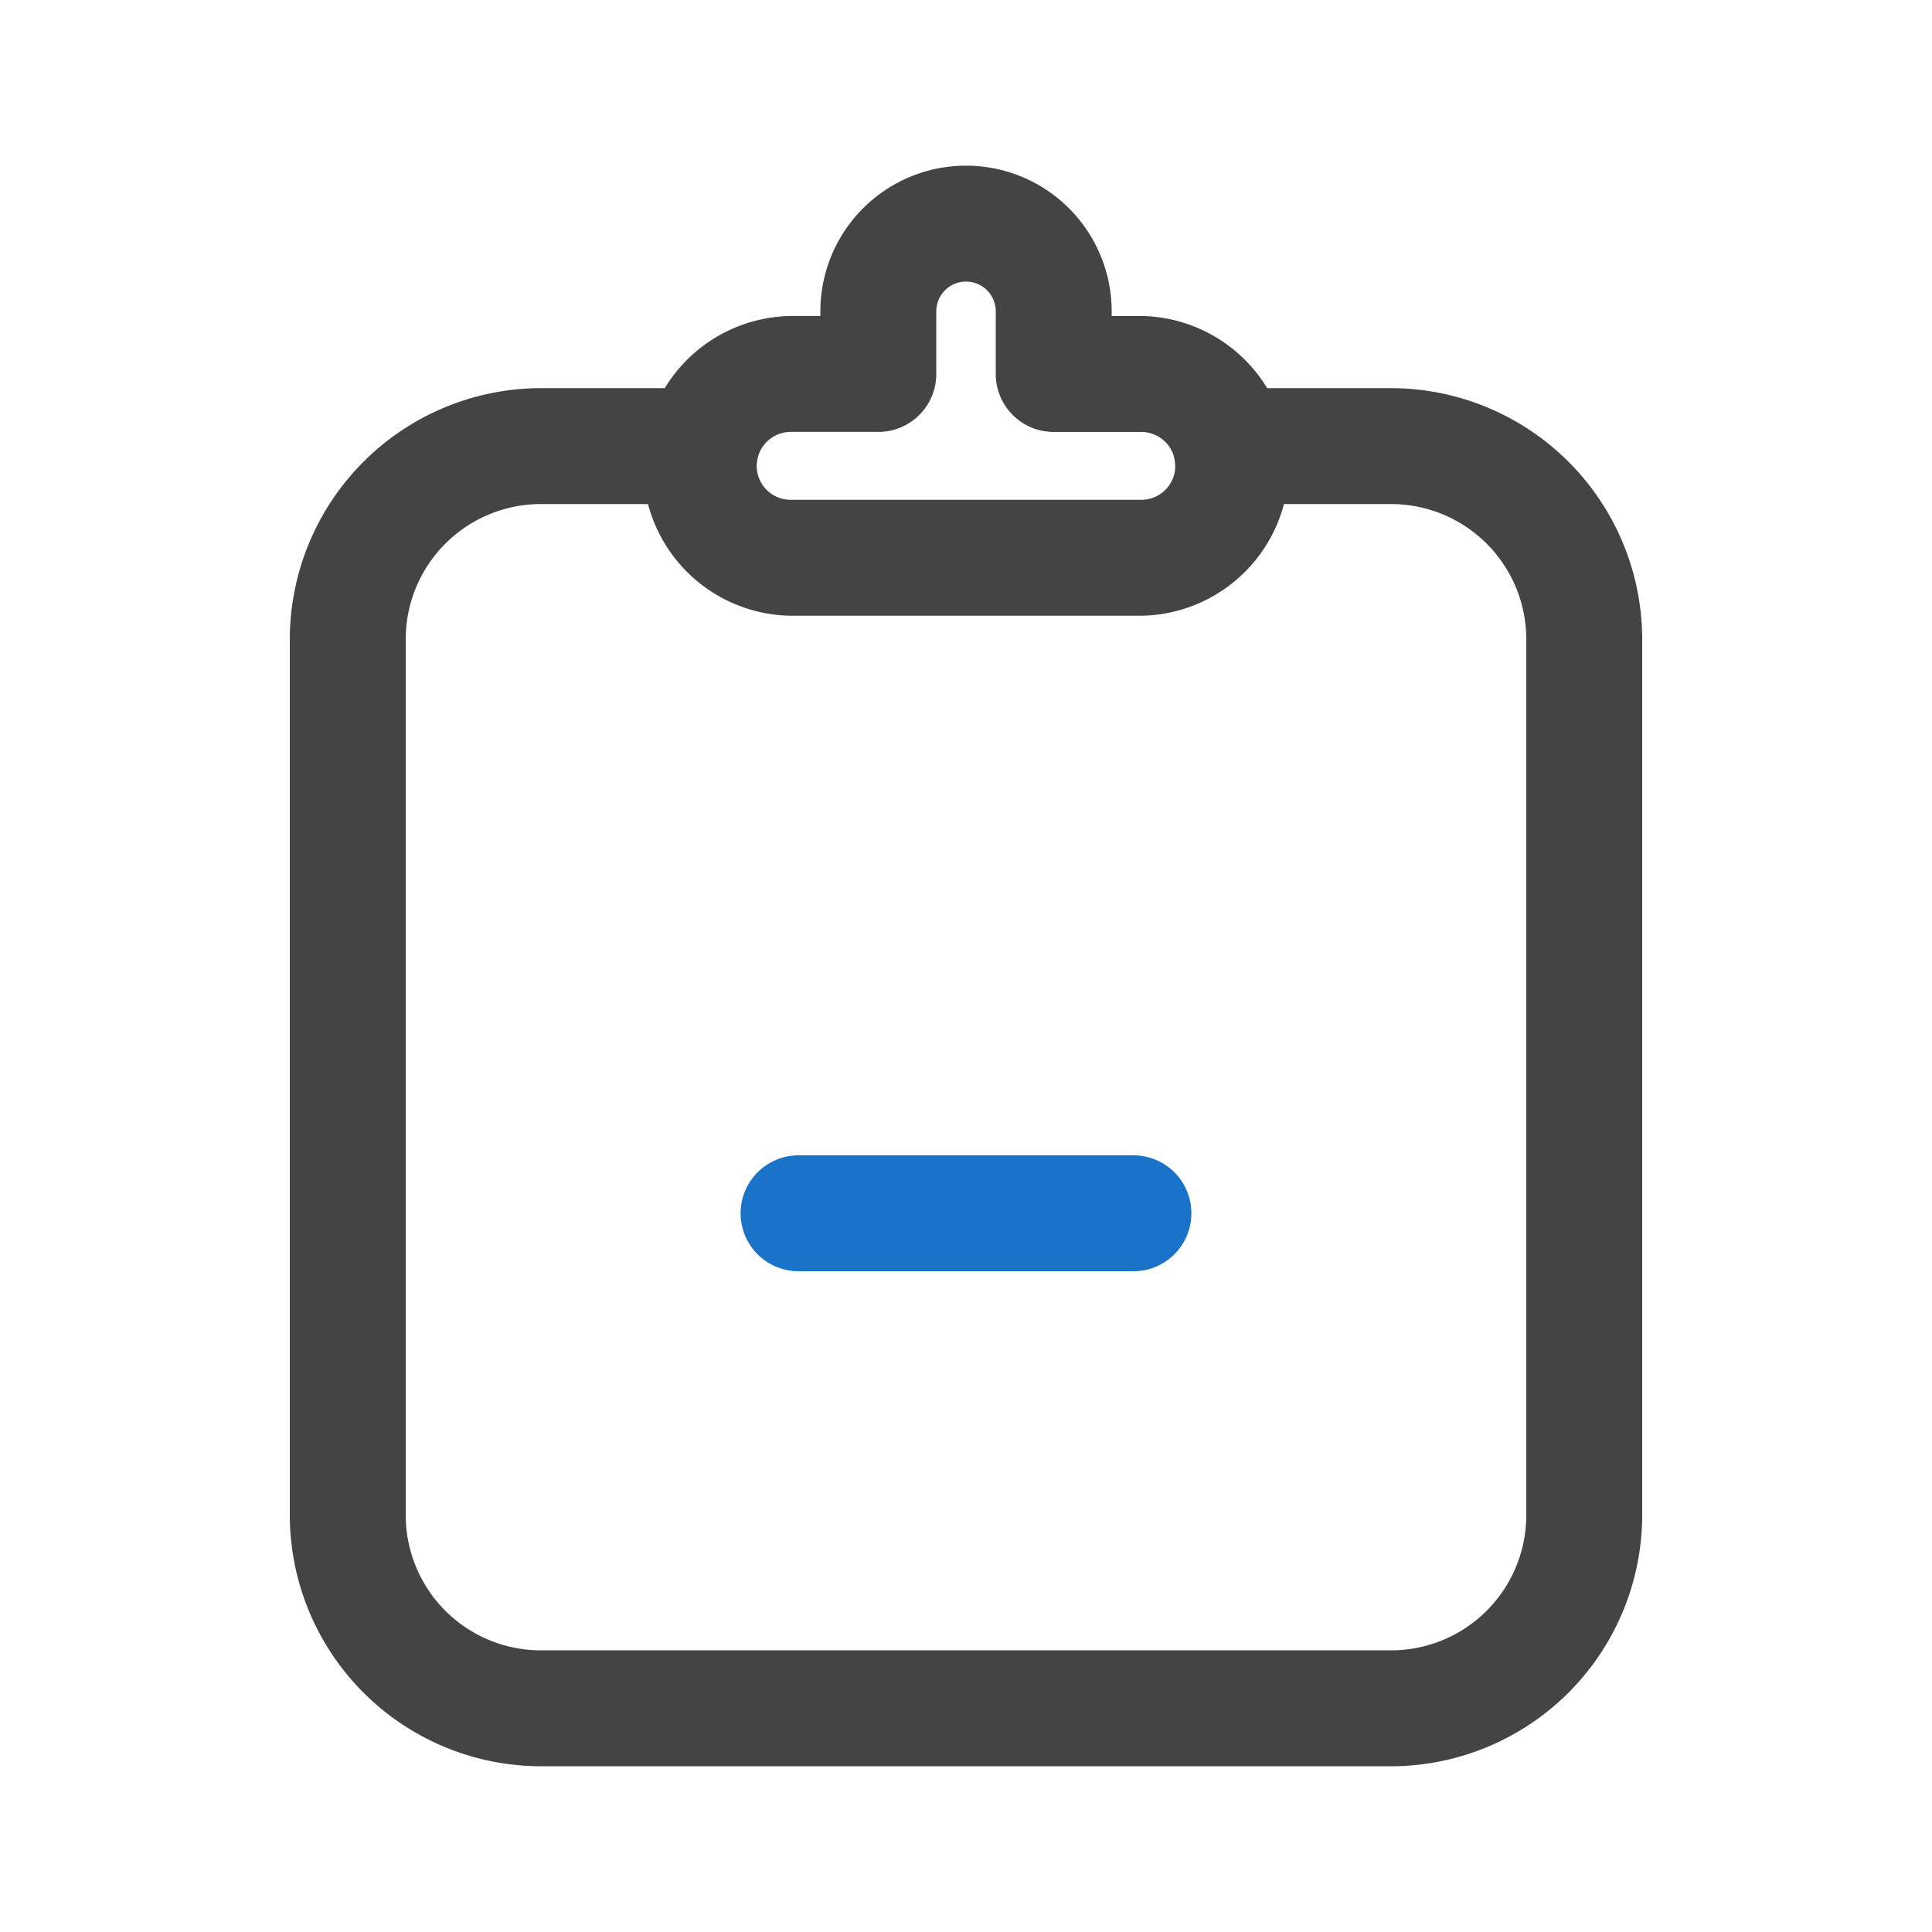 <svg id="icon_기본정보입력" xmlns="http://www.w3.org/2000/svg" xmlns:xlink="http://www.w3.org/1999/xlink" width="50" height="50" viewBox="0 0 50 50">
  <defs>
    <clipPath id="clip-path">
      <rect id="사각형_6672" data-name="사각형 6672" width="50" height="50" fill="none"/>
    </clipPath>
  </defs>
  <g id="그룹_14259" data-name="그룹 14259" clip-path="url(#clip-path)">
    <path id="패스_8018" data-name="패스 8018" d="M29.54,15.935H20.459a3.879,3.879,0,0,1,0-7.757h.772V8.057a3.769,3.769,0,0,1,7.539,0v.121h.77a3.879,3.879,0,0,1,0,7.757m-9.081-4.757a.882.882,0,0,0-.854.689.964.964,0,0,0-.022.189.879.879,0,0,0,.876.879H29.54a.88.88,0,0,0,.877-.879.982.982,0,0,0-.022-.19h0a.882.882,0,0,0-.855-.687H27.27a1.5,1.5,0,0,1-1.5-1.5V8.057a.769.769,0,0,0-1.539,0V9.678a1.5,1.5,0,0,1-1.5,1.5Z" fill="#444"/>
    <path id="패스_8019" data-name="패스 8019" d="M36,45.711H14a6.508,6.508,0,0,1-6.5-6.5V16.545a6.508,6.508,0,0,1,6.5-6.5h4.141A1.5,1.5,0,0,1,19.6,11.866a.982.982,0,0,0-.022.19,1.5,1.5,0,0,1-2.628.989H14a3.5,3.5,0,0,0-3.5,3.5V39.211a3.5,3.5,0,0,0,3.5,3.5H36a3.5,3.5,0,0,0,3.5-3.5V16.545a3.5,3.5,0,0,0-3.5-3.5H33.045a1.5,1.5,0,0,1-2.628-.989.982.982,0,0,0-.022-.19,1.5,1.5,0,0,1,1.464-1.821H36a6.508,6.508,0,0,1,6.5,6.5V39.211a6.508,6.508,0,0,1-6.5,6.5" fill="#444"/>
    <path id="패스_8020" data-name="패스 8020" d="M29.333,32.9H20.667a1.5,1.5,0,0,1,0-3h8.666a1.5,1.5,0,0,1,0,3" fill="#1a72c9"/>
  </g>
</svg>
